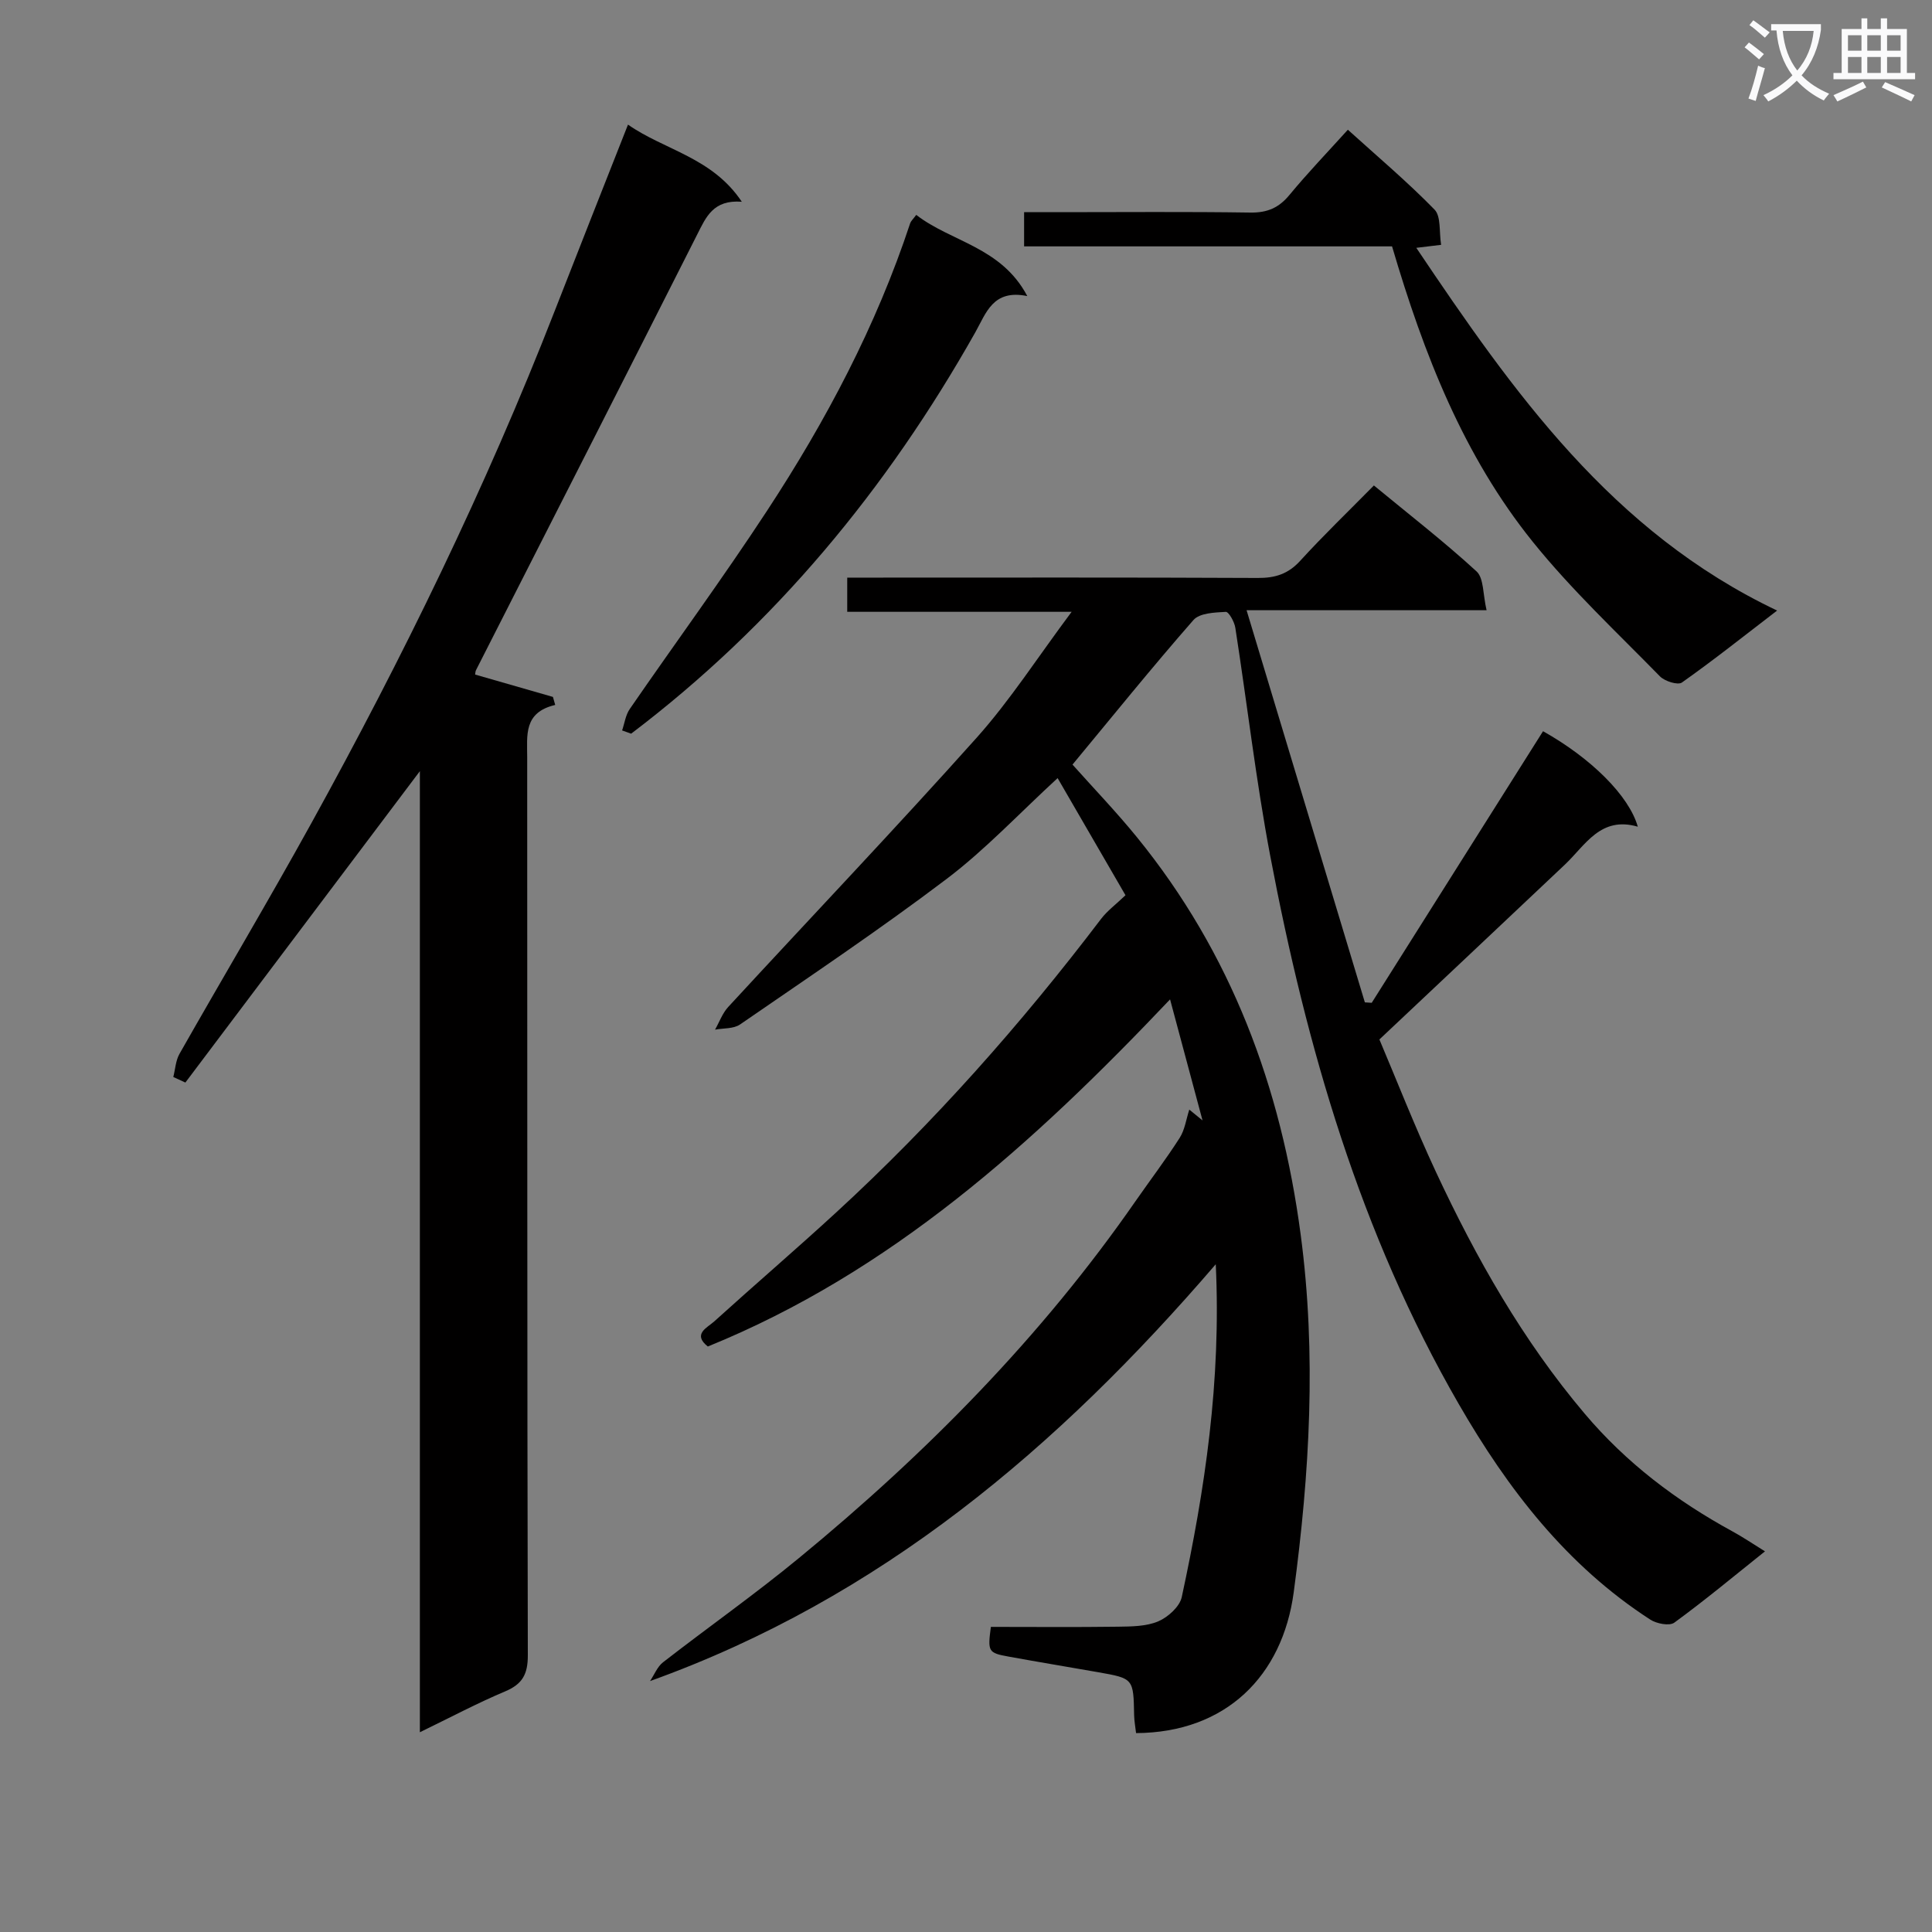 <svg enable-background="new 0 0 400 400" viewBox="0 0 400 400" xmlns="http://www.w3.org/2000/svg"><rect x="0" y="0" width="400" height="400" fill="#808080" stroke="none"/><path d="m362.1 8.8c1.1.8 2.1 1.6 3.1 2.4l-1 1.1c-1.3-1.1-2.3-2-3-2.5zm1.9 4.8c.5.2.9.4 1.4.5-.6 2.3-1.3 4.5-1.9 6.8l-1.5-.5c.8-2.1 1.4-4.3 2-6.8zm-1-9.4c1.3.9 2.4 1.8 3.4 2.5l-1 1.1c-1.4-1.2-2.4-2.1-3.2-2.6zm3.7 2.2v-1.4h10.3v1.2c-.5 3.6-1.8 6.8-4 9.4 1.5 1.6 3.4 2.8 5.7 3.8-.3.4-.7.8-1.1 1.4-2.3-1.1-4.1-2.5-5.6-4.1-1.6 1.6-3.6 3.1-5.9 4.3-.3-.5-.7-.9-1-1.3 2.4-1.1 4.4-2.5 6-4.1-1.9-2.5-3-5.6-3.3-9.3h-1.1zm8.8 0h-6.4c.3 3.3 1.3 6 3 8.2 2-2.3 3.1-5.1 3.4-8.2z" fill="#fafafb"/><path d="m385.3 3.8h1.3v2.2h2.8v-2.2h1.3v2.2h4.1v9.1h1.7v1.3h-16.9v-1.3h1.7v-9.1h4.1v-2.2zm.4 13.1.7 1.2c-1.8.9-3.8 1.9-6 2.9-.2-.4-.5-.8-.8-1.3 2.3-1 4.3-1.9 6.1-2.8zm-3.1-6.4h2.8v-3.2h-2.8zm0 4.6h2.8v-3.3h-2.8zm4-4.6h2.8v-3.2h-2.8zm0 4.6h2.8v-3.3h-2.8zm3.7 1.9c2.1.9 4.1 1.8 6.1 2.7l-.7 1.3c-2.2-1.1-4.2-2-6.1-2.9zm3.2-9.7h-2.8v3.2h2.8zm-2.8 7.8h2.8v-3.3h-2.8z" fill="#fafafb"/><g fill="#010000"><path d="m248.97 231.97c-2.13-7.96-4.27-15.93-6.72-25.06-28.35 29.91-57.84 56.48-95.7 71.87-3.26-2.59-.1-3.9 1.32-5.19 8.39-7.6 16.99-14.97 25.32-22.63 20.15-18.53 38.23-38.94 54.79-60.73 1.26-1.65 3-2.93 5.04-4.88-4.32-7.47-9.04-15.61-14.05-24.25-8.01 7.36-14.98 14.82-22.99 20.88-13.9 10.52-28.41 20.24-42.77 30.13-1.34.92-3.43.74-5.17 1.07.9-1.58 1.53-3.4 2.73-4.7 17.15-18.6 34.6-36.92 51.46-55.77 6.94-7.77 12.63-16.66 19.64-26.04-16.25 0-31.16 0-46.46 0 0-2.41 0-4.29 0-7.08h5.53c26.5 0 52.99-.06 79.49.07 3.6.02 6.28-.83 8.76-3.55 4.82-5.28 9.99-10.25 15.26-15.6 7.32 6.04 14.55 11.64 21.25 17.79 1.53 1.41 1.3 4.74 2.08 8.04-16.81 0-32.69 0-49.69 0 8.36 27.69 16.43 54.44 24.49 81.19.47.03.95.06 1.42.09 11.83-18.76 23.66-37.51 35.47-56.23 9.93 5.57 17.8 13.34 19.62 19.77-7.72-2.25-10.83 3.81-15.12 7.87-12.42 11.74-24.88 23.46-38.38 36.18 3.43 8.08 7.27 17.91 11.72 27.46 8.32 17.83 17.97 34.85 30.76 49.99 8.64 10.23 19 18.06 30.64 24.41 2.16 1.18 4.19 2.56 6.71 4.12-6.51 5.2-12.49 10.18-18.77 14.76-1.01.74-3.67.22-4.98-.63-17.34-11.22-29.5-27.03-39.68-44.68-20.37-35.3-31.48-73.77-39-113.43-2.96-15.64-4.78-31.5-7.23-47.24-.19-1.23-1.36-3.33-1.98-3.29-2.3.13-5.41.23-6.69 1.69-8.54 9.75-16.69 19.85-25.04 29.93 4.4 4.93 9.08 9.8 13.33 15.02 19.54 24.01 29.86 51.74 33.91 82.28 3.3 24.84 1.86 49.46-1.44 74.07-2.32 17.29-14.01 29.05-32.64 29.15-.13-1.19-.37-2.43-.4-3.67-.14-7.64-.13-7.64-7.42-8.93-6.21-1.09-12.43-2.12-18.63-3.25-4.16-.76-4.29-1.02-3.61-6.14 8.72 0 17.52.08 26.31-.04 2.8-.04 5.84-.05 8.33-1.1 2.02-.86 4.45-3.04 4.88-5.03 4.8-22.25 8.18-44.68 7.04-68.91-32.73 38.07-69.45 69.16-117.13 86.3.88-1.31 1.51-2.97 2.69-3.89 9.33-7.25 19.02-14.07 28.14-21.58 26.35-21.66 50.16-45.76 69.68-73.88 3.04-4.37 6.27-8.62 9.14-13.1 1.08-1.69 1.36-3.9 2-5.87.93.75 1.83 1.49 2.74 2.24z"/><path d="m86.93 358.64c0-66.86 0-132.86 0-198.98-16.34 21.7-32.45 43.08-48.55 64.47-.83-.38-1.66-.77-2.5-1.15.41-1.61.49-3.4 1.28-4.79 9.03-15.9 18.39-31.63 27.23-47.63 18.97-34.36 36.18-69.57 50.45-106.17 4.94-12.67 9.95-25.31 15.18-38.59 7.55 5.29 17.44 6.77 23.56 15.97-5.9-.46-7.4 3.15-9.24 6.8-15.2 30.09-30.52 60.12-45.79 90.18-.14.28-.13.63-.18.91 5.36 1.54 10.73 3.08 16.11 4.63.16.55.31 1.11.47 1.66-6.58 1.55-5.8 6.28-5.8 10.82.04 61.98-.02 123.96.13 185.93.01 3.94-1.12 5.98-4.71 7.49-5.75 2.42-11.27 5.36-17.64 8.45z"/><path d="m367.93 126.41c-7 5.37-13.22 10.32-19.71 14.9-.84.59-3.55-.26-4.55-1.28-8.92-9.12-18.31-17.91-26.29-27.81-14.37-17.83-22.59-38.87-29.17-61.21-25.22 0-50.6 0-76.18 0 0-2.51 0-4.46 0-7.08h7.39c13.15 0 26.31-.12 39.46.08 3.49.05 5.89-.98 8.09-3.65 3.7-4.48 7.73-8.68 12.09-13.5 6.13 5.55 12.32 10.77 17.94 16.53 1.38 1.41.93 4.61 1.37 7.3-1.95.24-3.31.4-5.14.62 20.11 29.91 40.48 58.83 74.7 75.1z"/><path d="m128.8 151.23c.51-1.49.72-3.19 1.58-4.43 9.43-13.69 19.29-27.11 28.4-41.01 12.23-18.65 22.64-38.3 29.67-59.59.15-.44.57-.8 1.25-1.71 7.22 5.61 17.6 6.61 22.99 16.81-7.11-1.47-8.51 3.5-10.76 7.5-18.27 32.41-41.51 60.55-71.26 83.1-.62-.23-1.25-.45-1.87-.67z"/></g></svg>